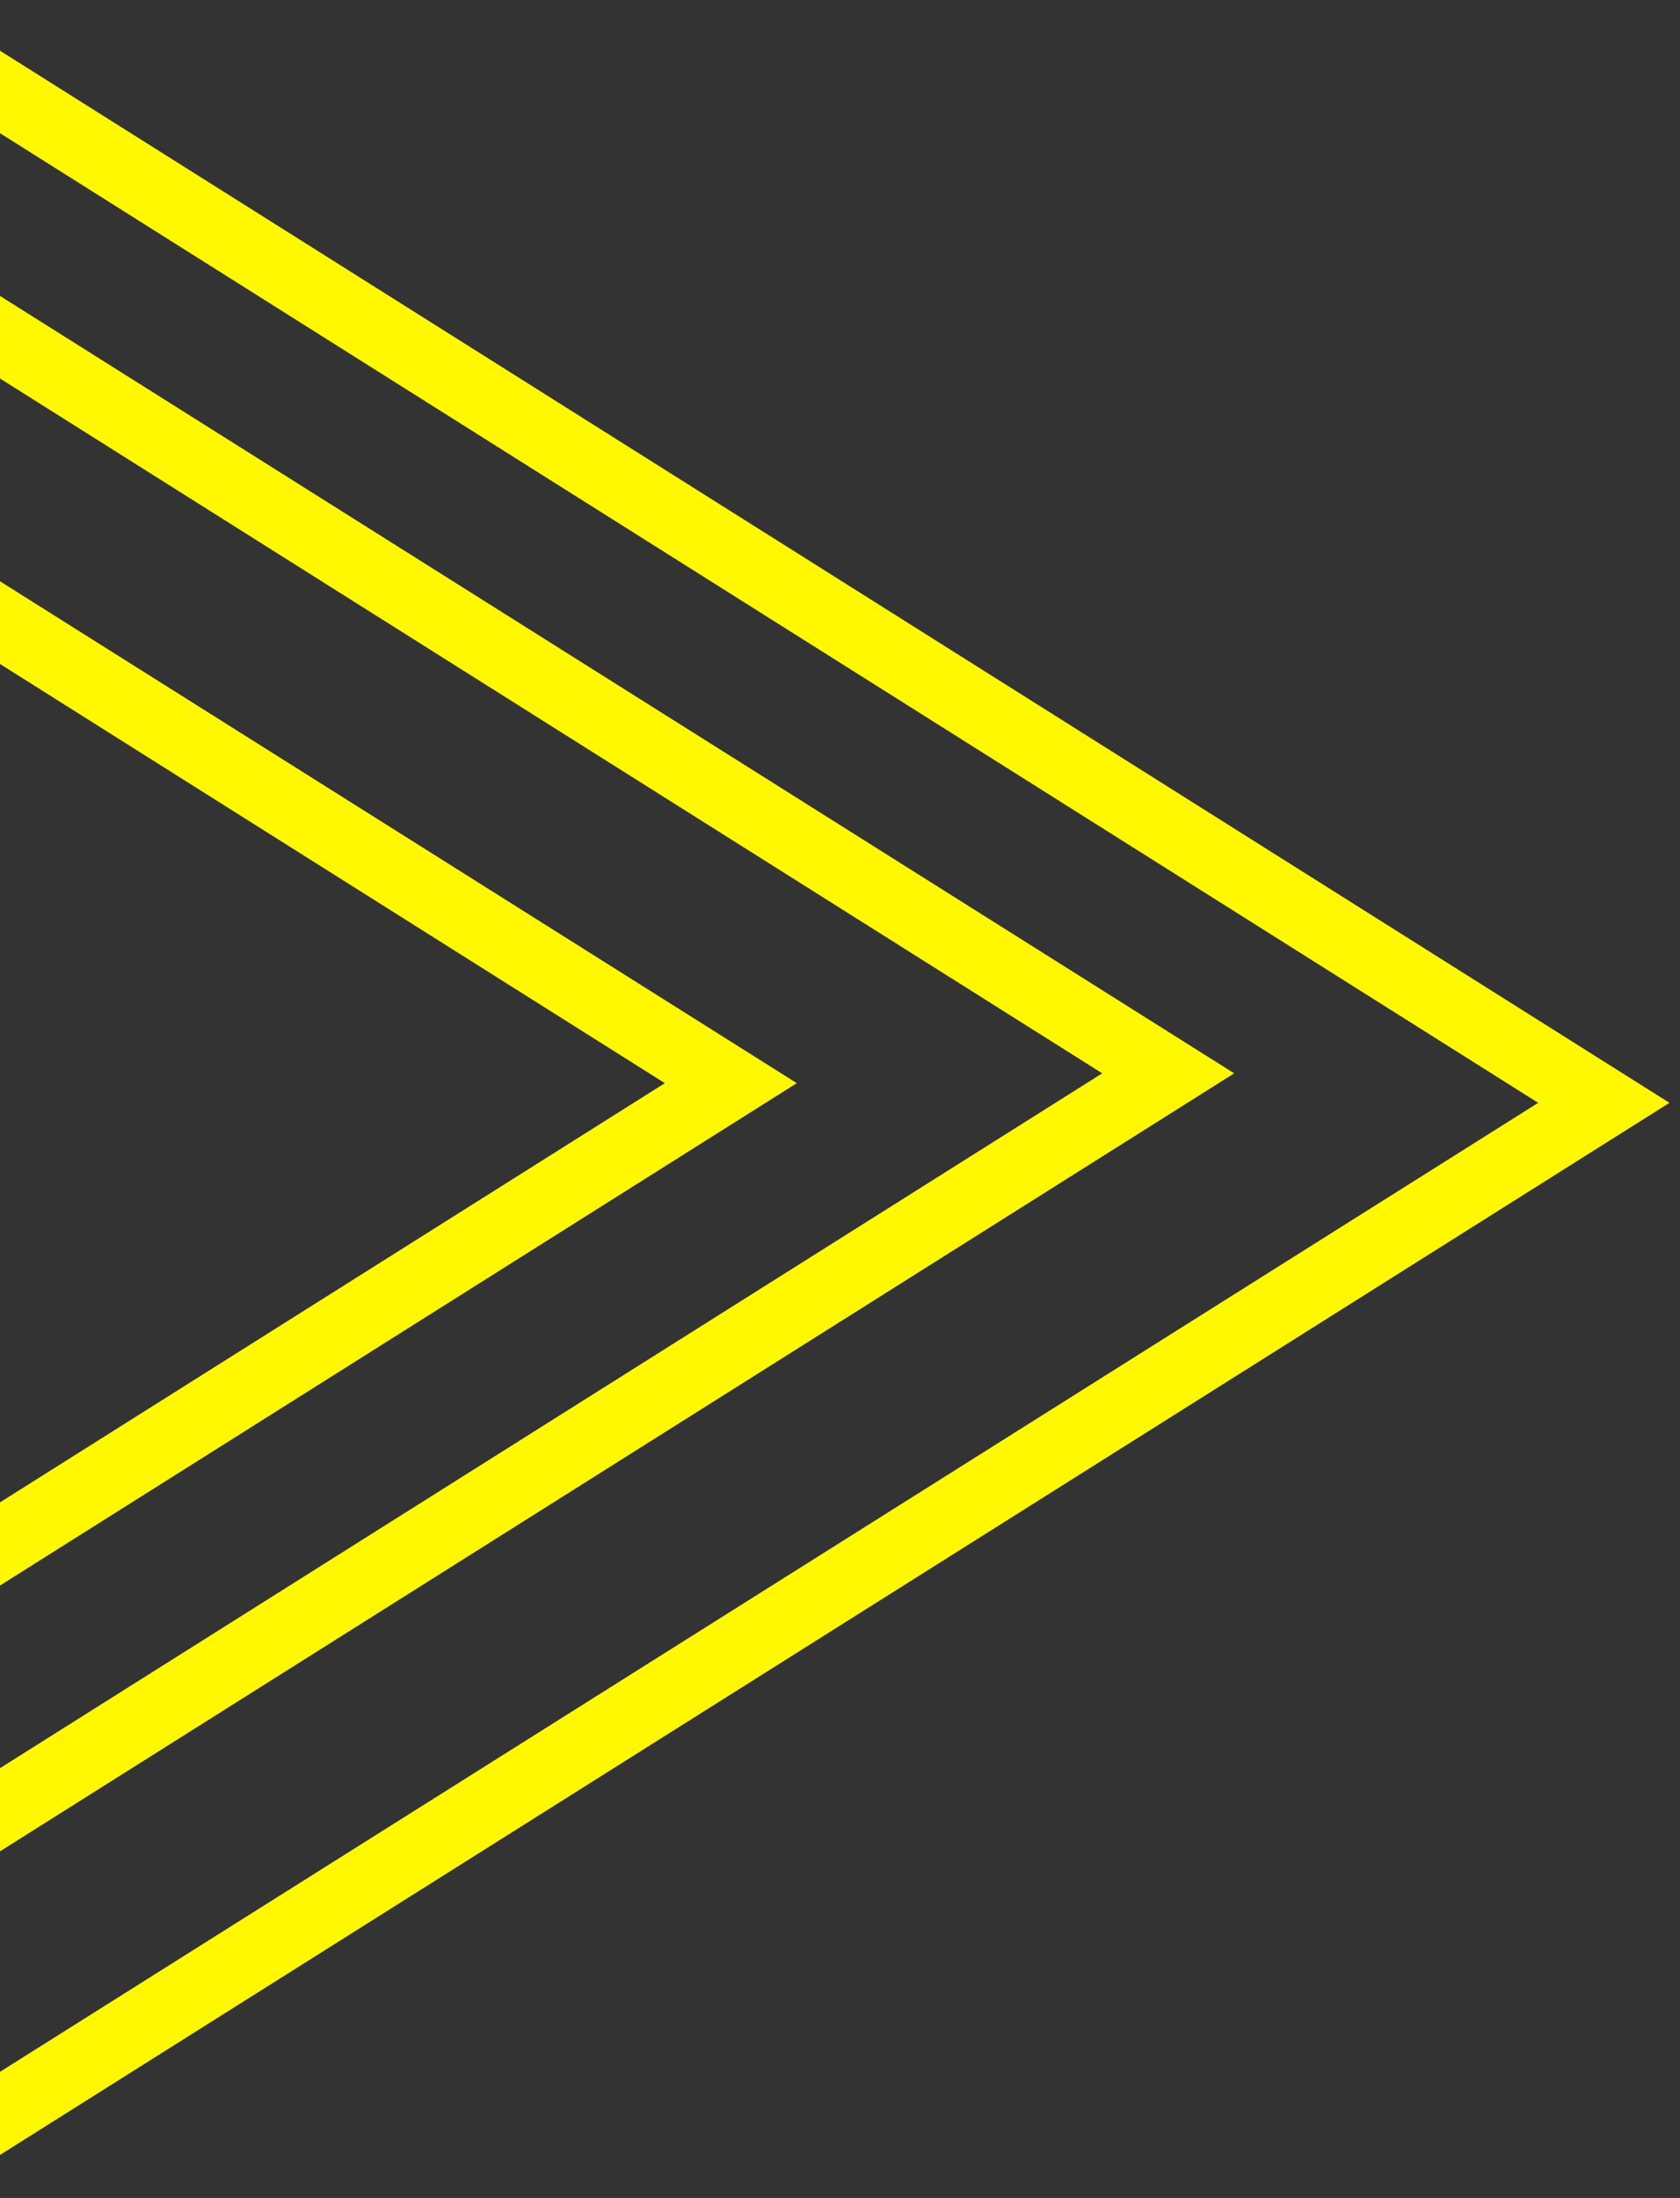 <?xml version="1.0" encoding="utf-8"?>
<!-- Generator: Adobe Illustrator 20.0.0, SVG Export Plug-In . SVG Version: 6.00 Build 0)  -->
<svg version="1.1" id="Layer_1" xmlns="http://www.w3.org/2000/svg" xmlns:xlink="http://www.w3.org/1999/xlink" x="0px" y="0px"
	 viewBox="0 0 239.3 312.9" style="enable-background:new 0 0 239.3 312.9;" xml:space="preserve">
<rect x="0" y="0" width="239.3" height="312.9" fill="#333333" stroke="none"/>
<style type="text/css">
	.st0{clip-path:url(#SVGID_2_);}
	.st1{fill:#FFF800;}
</style>
<g>
	<defs>
		<rect id="SVGID_1_" y="0" transform="matrix(-1 8.981203e-11 -8.981203e-11 -1 239.272 339.856)" width="239.3" height="339.9"/>
	</defs>
	<clipPath id="SVGID_2_">
		<use xlink:href="#SVGID_1_"  style="overflow:visible;"/>
	</clipPath>
	<g class="st0">
		<polygon class="st1" points="-9.4,312.7 -14.7,304.2 219.1,157 -14.7,9.7 -9.4,1.3 237.8,157 		"/>
		<polygon class="st1" points="-47.9,255.9 -53.2,247.4 94.7,154.2 -53.2,61 -47.9,52.6 113.5,154.2 		"/>
		<polygon class="st1" points="-28.8,281.7 -34.1,273.2 157,152.8 -34.1,32.4 -28.8,24 175.8,152.8 		"/>
	</g>
</g>
</svg>
